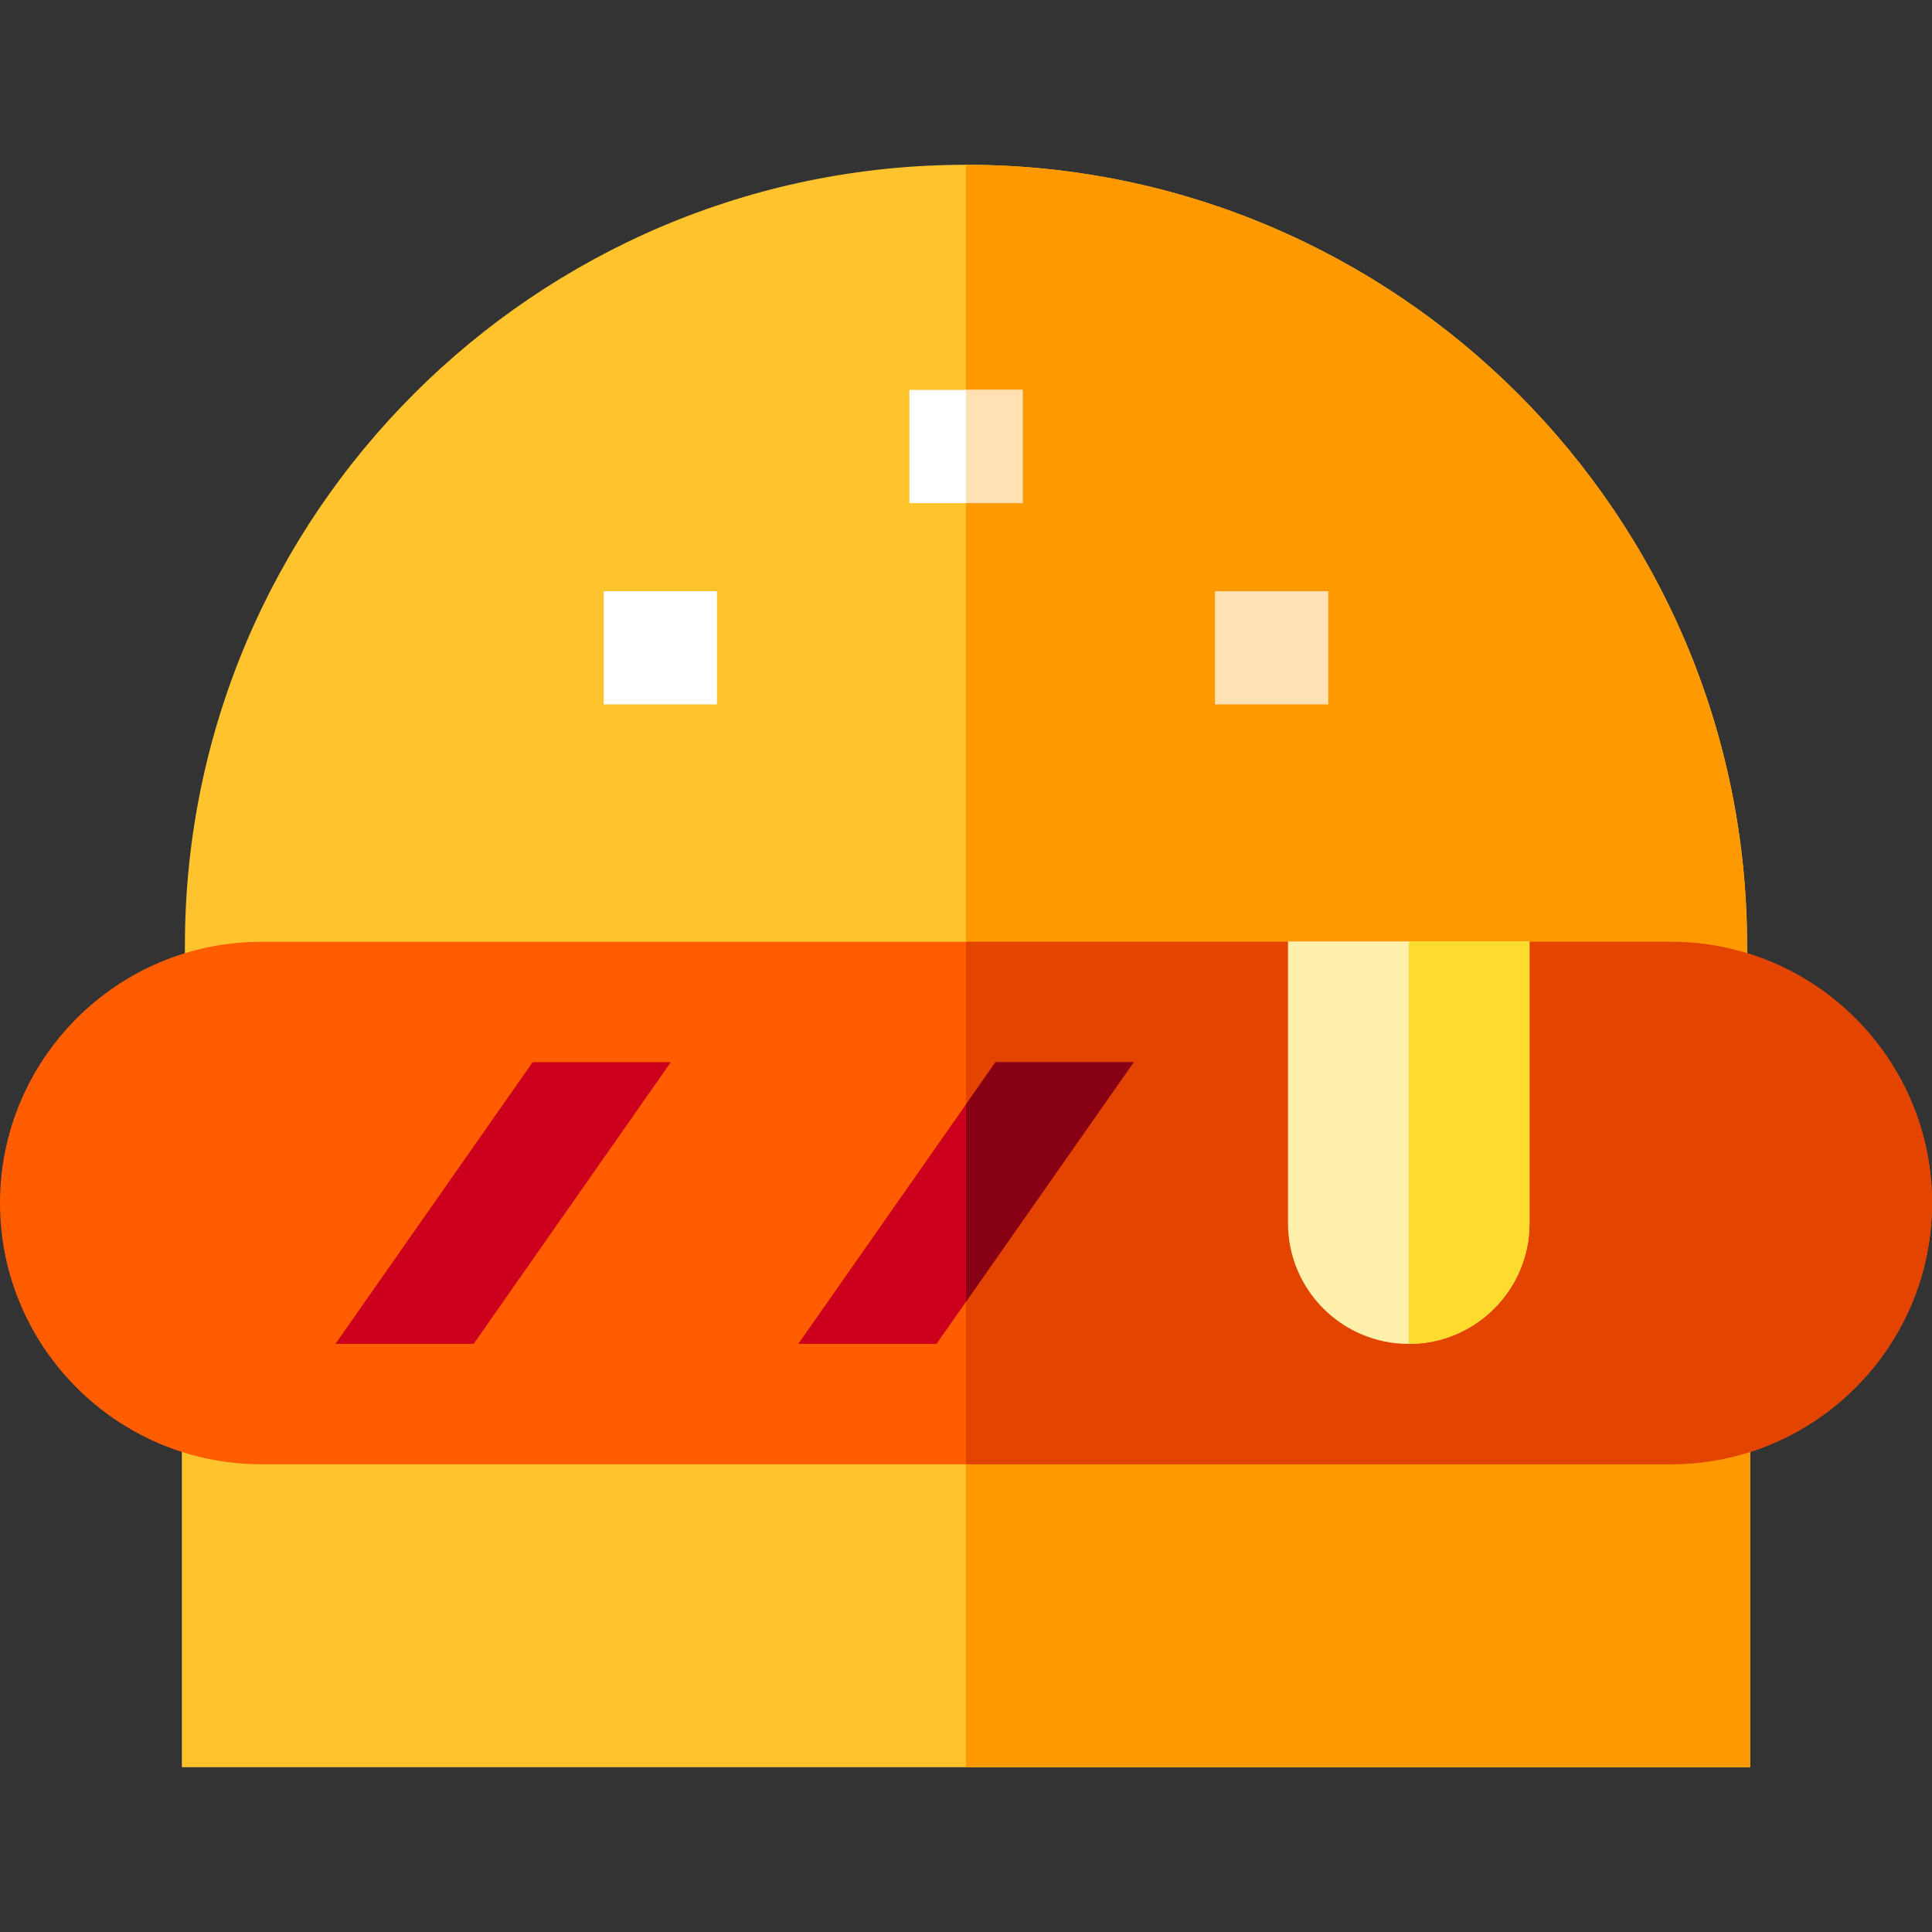 <?xml version="1.0" encoding="iso-8859-1"?>
<!-- Generator: Adobe Illustrator 19.0.0, SVG Export Plug-In . SVG Version: 6.00 Build 0)  -->
<svg version="1.1" id="Capa_1" xmlns="http://www.w3.org/2000/svg" xmlns:xlink="http://www.w3.org/1999/xlink" x="0px" y="0px"
	 viewBox="0 0 512.001 512.001" style="enable-background:new 0 0 512.001 512.001;" xml:space="preserve">
<rect x="0" y="0" width="512.001" height="512.001" fill="#333333" stroke="none"/>
<rect x="48.2" y="367.322" style="fill:#FFC42D;" width="415.6" height="101.01"/>
<rect x="256" y="367.322" style="fill:#FF9900;" width="207.8" height="101.01"/>
<path style="fill:#FFC42D;" d="M256,43.669L256,43.669c-114.141,0-207,92.86-207,207v79h414v-79
	C463,136.529,370.141,43.669,256,43.669z"/>
<path style="fill:#FF9900;" d="M256,43.669L256,43.669v286h207v-79C463,136.529,370.141,43.669,256,43.669z"/>
<path style="fill:#FF5D00;" d="M442.775,249.594H69.225C31.054,249.594,0,280.648,0,318.819c0,38.17,31.054,69.225,69.225,69.225
	h373.55c38.171,0,69.226-31.054,69.226-69.225C512,280.648,480.946,249.594,442.775,249.594z"/>
<rect x="160" y="156.672" style="fill:#FFFFFF;" width="30" height="30"/>
<rect x="322" y="156.672" style="fill:#FFE1B4;" width="30" height="30"/>
<rect x="241" y="103.332" style="fill:#FFFFFF;" width="30" height="30"/>
<rect x="256" y="103.332" style="fill:#FFE1B4;" width="15" height="30"/>
<path style="fill:#E34400;" d="M442.775,249.594H256v138.45h186.775c38.171,0,69.226-31.054,69.226-69.225
	C512,280.648,480.946,249.594,442.775,249.594z"/>
<path style="fill:#FFF1AB;" d="M373.334,356.152L373.334,356.152c-17.673,0-32-14.327-32-32v-74.667h64v74.667
	C405.333,341.825,391.007,356.152,373.334,356.152z"/>
<g>
	<polygon style="fill:#CC001C;" points="141.157,281.486 88.89,356.152 125.51,356.152 177.777,281.486 	"/>
	<polygon style="fill:#CC001C;" points="263.824,281.486 211.557,356.152 248.177,356.152 300.443,281.486 	"/>
</g>
<polygon style="fill:#870013;" points="256,344.976 300.443,281.486 263.824,281.486 256,292.662 "/>
<path style="fill:#FFDB2D;" d="M373.333,249.486v106.666l0,0c17.673,0,32-14.327,32-32v-74.667L373.333,249.486L373.333,249.486z"/>
<g>
</g>
<g>
</g>
<g>
</g>
<g>
</g>
<g>
</g>
<g>
</g>
<g>
</g>
<g>
</g>
<g>
</g>
<g>
</g>
<g>
</g>
<g>
</g>
<g>
</g>
<g>
</g>
<g>
</g>
</svg>
